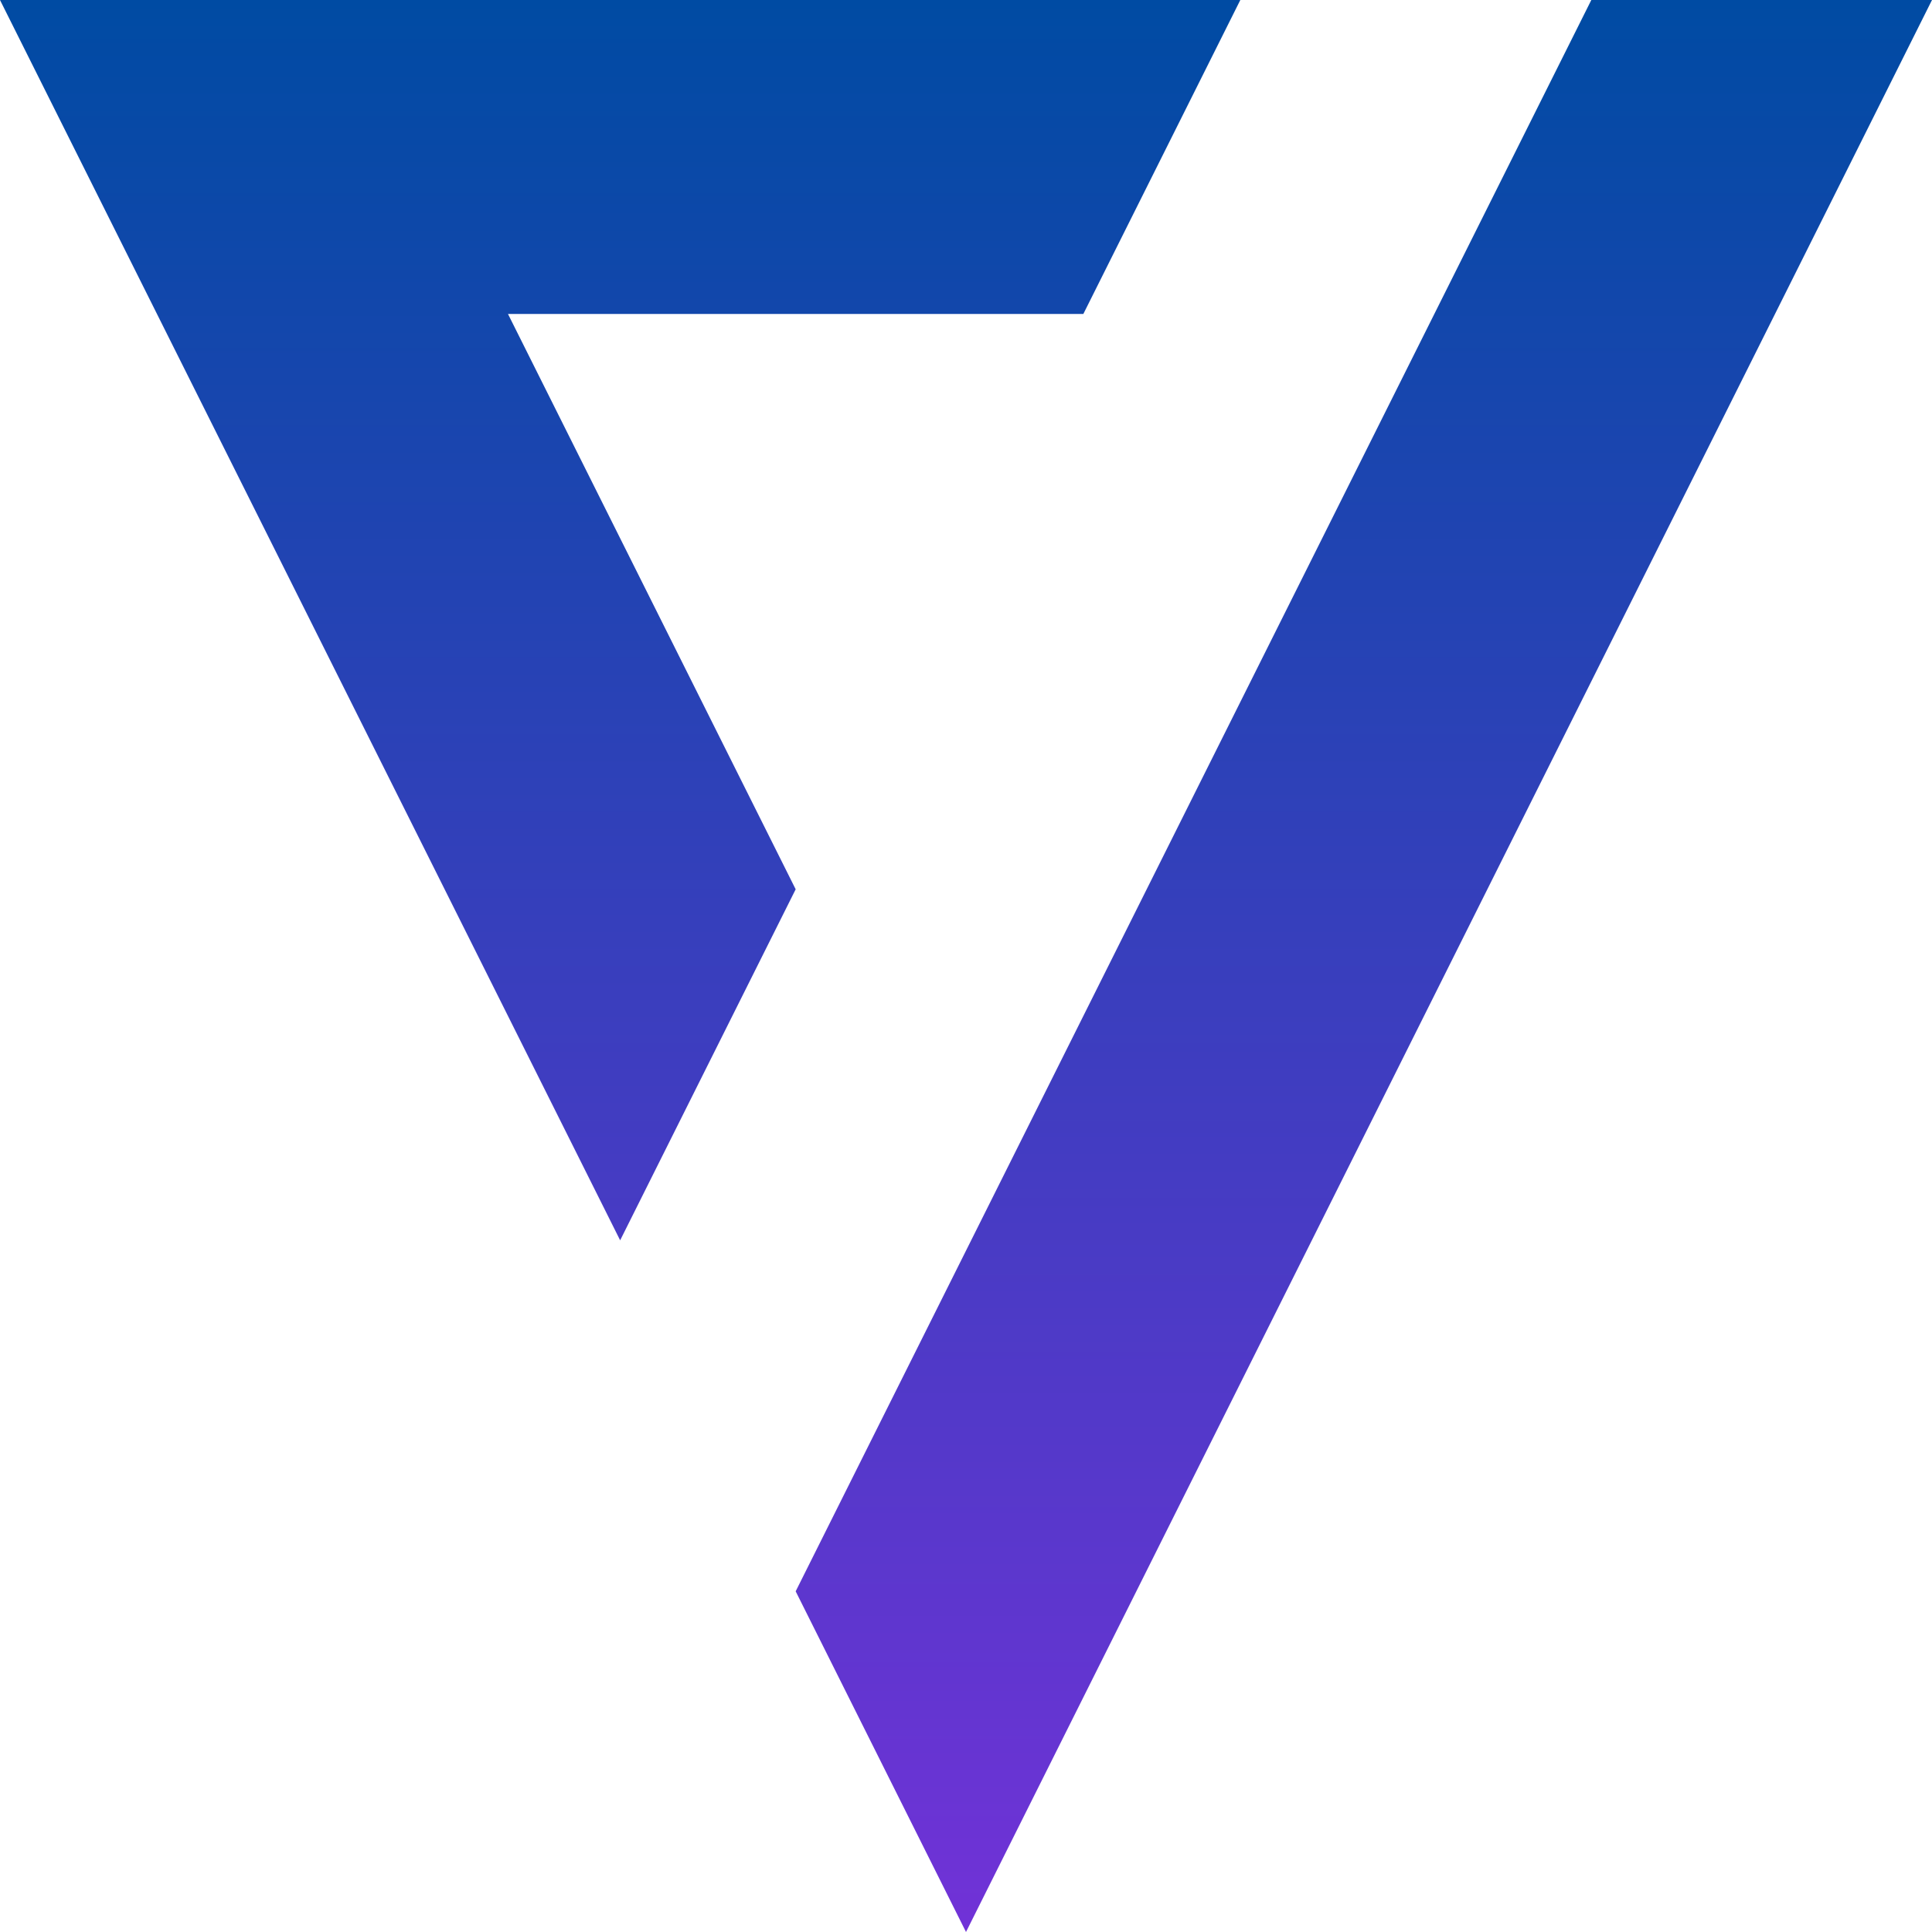 <svg width="80" height="80" viewBox="0 0 80 80" fill="none" xmlns="http://www.w3.org/2000/svg">
<path fill-rule="evenodd" clip-rule="evenodd" d="M51.359 0H0L25.679 51.359L32.947 36.824L21.034 13H44.859L51.359 0ZM32.947 65.893L65.893 0H80L40 80L32.947 65.893Z" fill="url(#paint0_linear_1037_4302)"/>
<defs>
<linearGradient id="paint0_linear_1037_4302" x1="40" y1="0" x2="40" y2="80" gradientUnits="userSpaceOnUse">
<stop stop-color="#004BA3"/>
<stop offset="1" stop-color="#7132D7"/>
</linearGradient>
</defs>
</svg>
